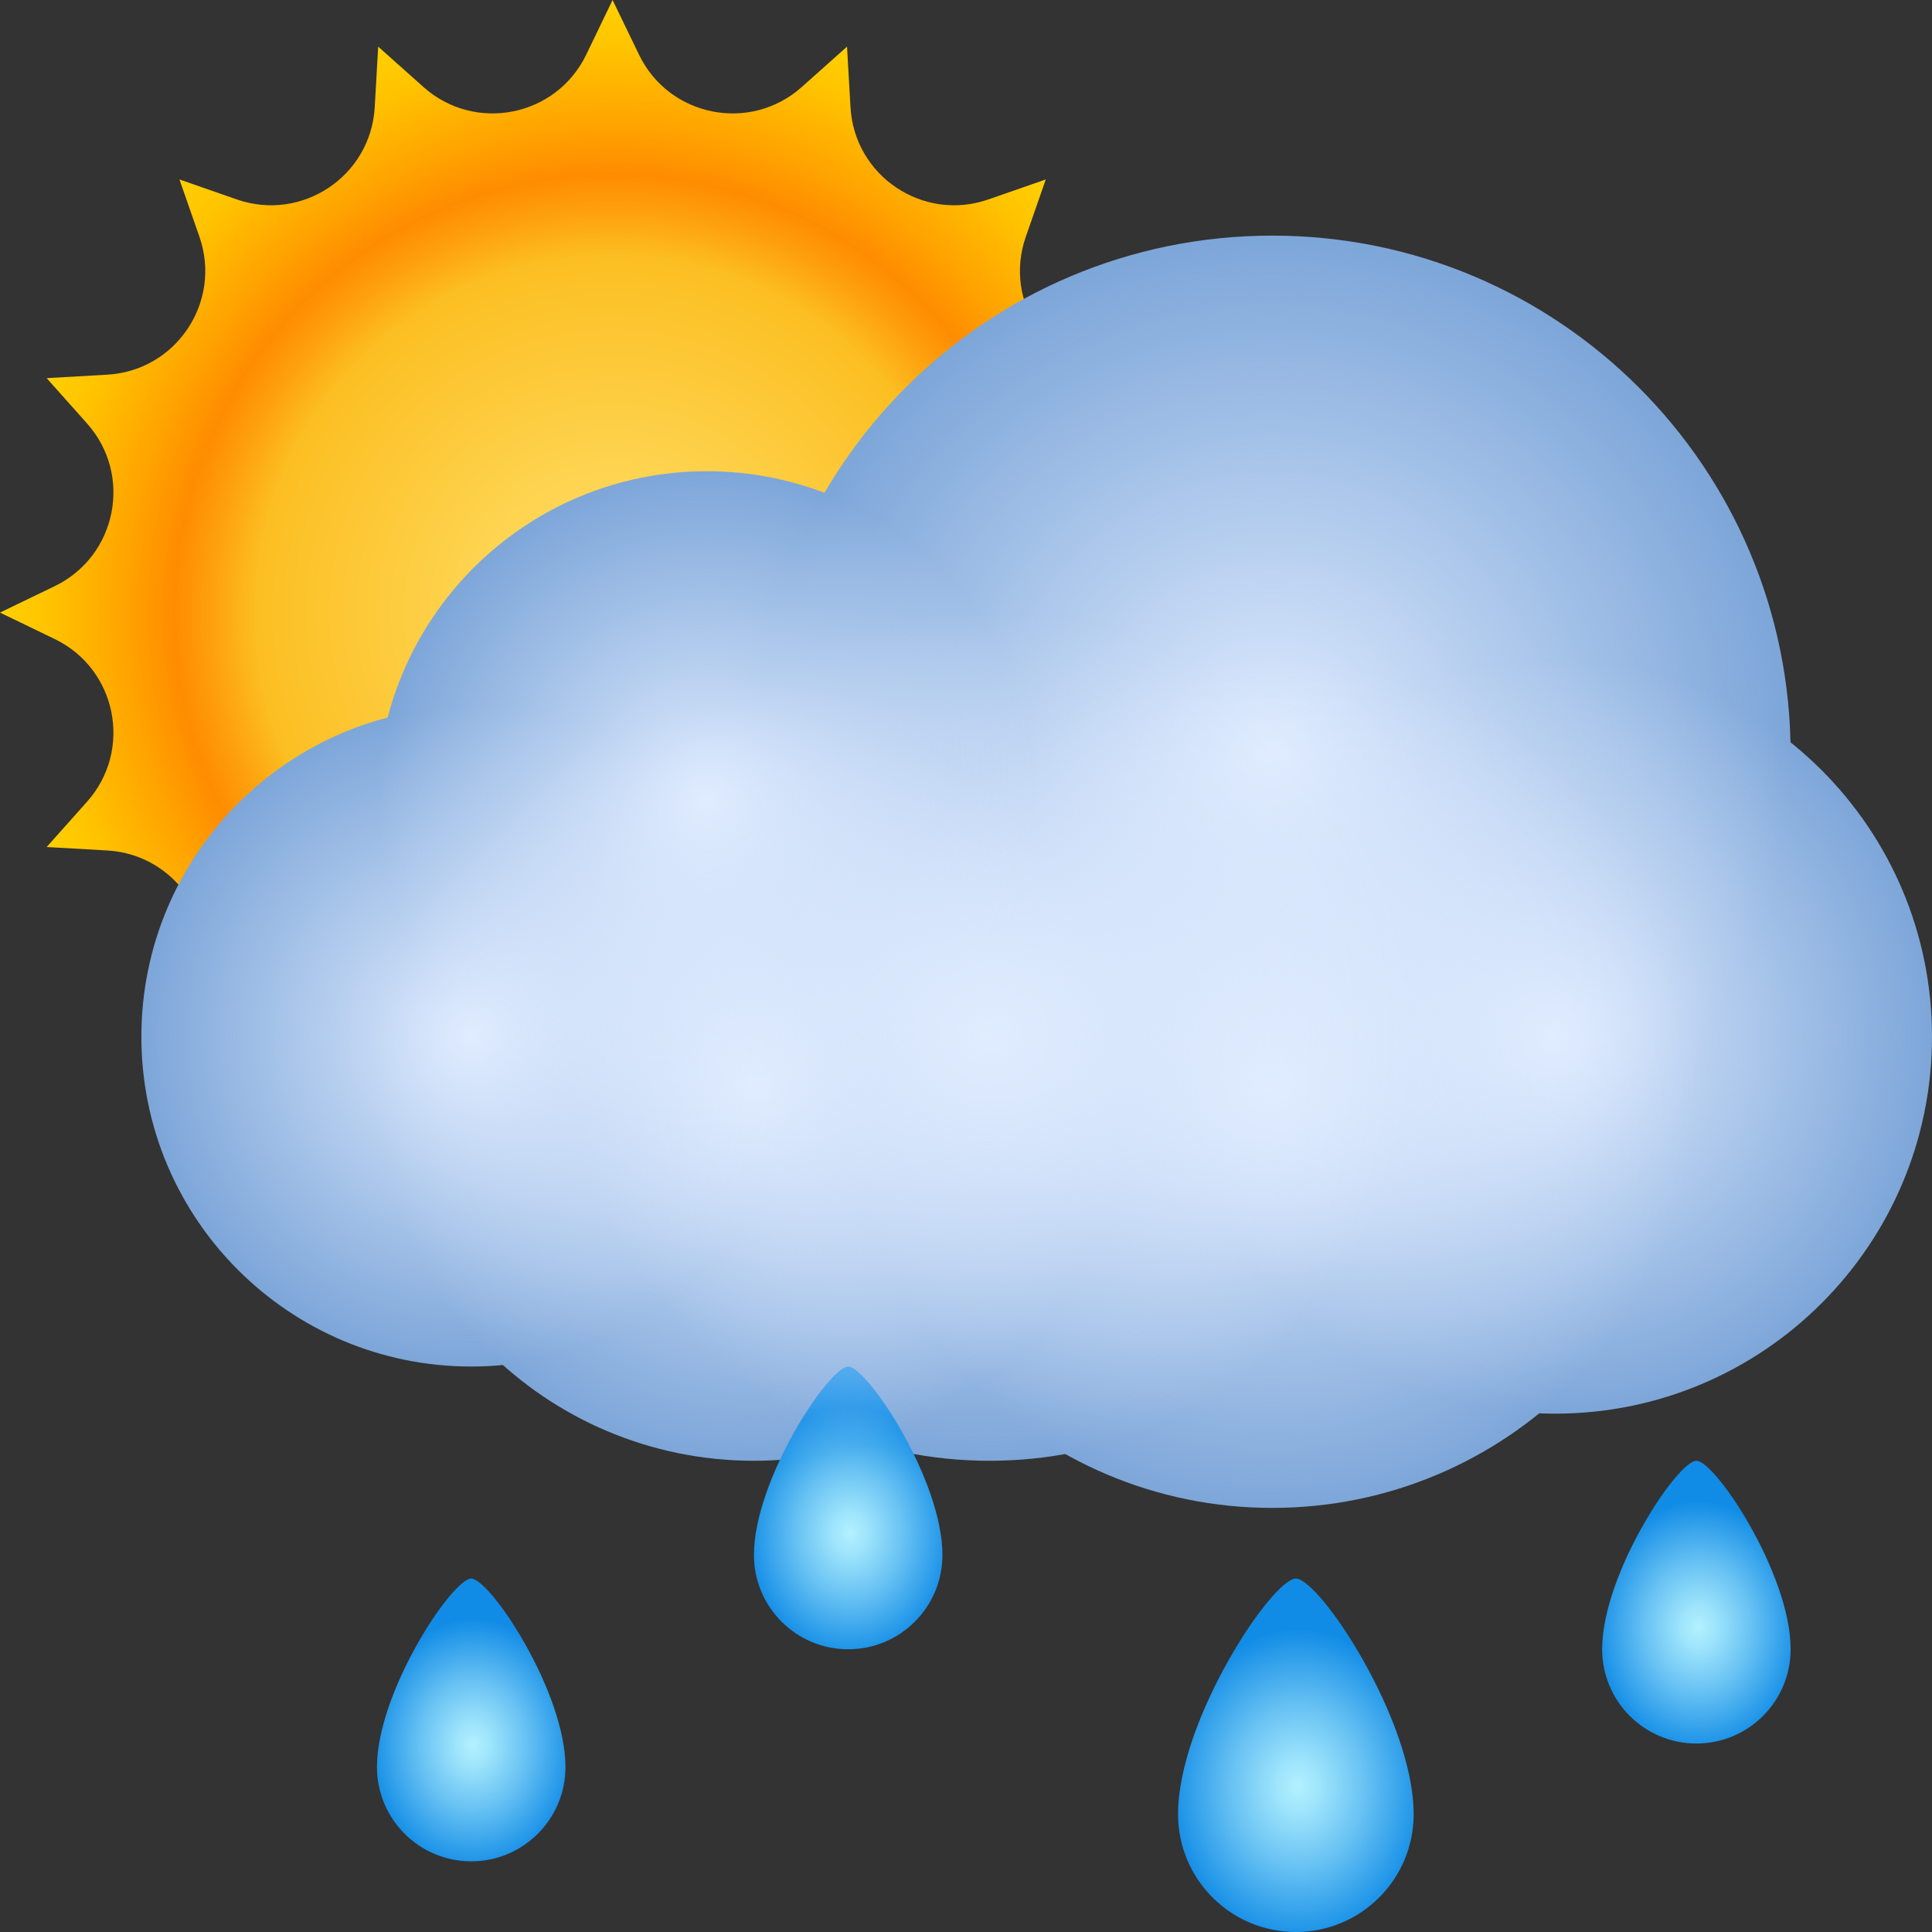<svg width="86" height="86" viewBox="0 0 86 86" fill="none" xmlns="http://www.w3.org/2000/svg">
<rect x="0" y="0" width="86" height="86" fill="#333333" stroke="none"/>
<path d="M27.268 0L28.445 2.435C29.781 5.202 33.393 5.919 35.686 3.876L37.704 2.077L37.859 4.776C38.035 7.843 41.097 9.888 43.998 8.877L46.551 7.988L45.662 10.54C44.651 13.441 46.696 16.504 49.763 16.68L52.462 16.835L50.662 18.853C48.619 21.145 49.337 24.758 52.103 26.094L54.537 27.268L52.101 28.445C49.335 29.781 48.617 33.393 50.66 35.686L52.46 37.704L49.76 37.859C46.694 38.035 44.649 41.097 45.66 43.998L46.549 46.551L43.996 45.662C41.095 44.651 38.033 46.696 37.857 49.763L37.702 52.462L35.684 50.662C33.391 48.619 29.779 49.337 28.443 52.103L27.268 54.537L26.092 52.101C24.755 49.335 21.143 48.617 18.851 50.66L16.833 52.46L16.678 49.76C16.502 46.694 13.439 44.649 10.538 45.66L7.985 46.549L8.875 43.996C9.886 41.095 7.841 38.033 4.774 37.857L2.077 37.704L3.876 35.686C5.919 33.393 5.202 29.781 2.435 28.445L0 27.268L2.435 26.092C5.202 24.755 5.919 21.143 3.876 18.851L2.077 16.833L4.776 16.678C7.843 16.502 9.888 13.439 8.877 10.538L7.988 7.988L10.54 8.877C13.441 9.888 16.504 7.843 16.68 4.776L16.835 2.077L18.853 3.876C21.145 5.919 24.758 5.202 26.094 2.435L27.268 0Z" fill="url(#paint0_radial_438_627)"/>
<path d="M56.634 56.634C69.377 56.634 79.707 46.304 79.707 33.561C79.707 20.818 69.377 10.488 56.634 10.488C43.891 10.488 33.561 20.818 33.561 33.561C33.561 46.304 43.891 56.634 56.634 56.634Z" fill="#7DA6D9"/>
<path d="M69.219 62.927C78.487 62.927 86 55.414 86 46.146C86 36.879 78.487 29.366 69.219 29.366C59.952 29.366 52.439 36.879 52.439 46.146C52.439 55.414 59.952 62.927 69.219 62.927Z" fill="#7DA6D9"/>
<path d="M56.634 67.122C67.06 67.122 75.512 58.67 75.512 48.244C75.512 37.818 67.06 29.366 56.634 29.366C46.208 29.366 37.756 37.818 37.756 48.244C37.756 58.67 46.208 67.122 56.634 67.122Z" fill="#7DA6D9"/>
<path d="M33.561 65.024C42.829 65.024 50.342 57.511 50.342 48.244C50.342 38.976 42.829 31.463 33.561 31.463C24.293 31.463 16.78 38.976 16.78 48.244C16.78 57.511 24.293 65.024 33.561 65.024Z" fill="#7DA6D9"/>
<path d="M44.049 65.024C54.475 65.024 62.927 56.572 62.927 46.146C62.927 35.72 54.475 27.268 44.049 27.268C33.623 27.268 25.171 35.72 25.171 46.146C25.171 56.572 33.623 65.024 44.049 65.024Z" fill="#7DA6D9"/>
<path d="M20.976 60.829C29.085 60.829 35.659 54.255 35.659 46.146C35.659 38.037 29.085 31.463 20.976 31.463C12.867 31.463 6.293 38.037 6.293 46.146C6.293 54.255 12.867 60.829 20.976 60.829Z" fill="#7DA6D9"/>
<path d="M31.463 50.341C39.573 50.341 46.146 43.768 46.146 35.658C46.146 27.549 39.573 20.976 31.463 20.976C23.354 20.976 16.78 27.549 16.78 35.658C16.78 43.768 23.354 50.341 31.463 50.341Z" fill="#7DA6D9"/>
<path d="M41.951 69.219C41.951 71.537 40.074 73.415 37.756 73.415C35.438 73.415 33.561 71.537 33.561 69.219C33.561 65.863 36.917 60.829 37.756 60.829C38.595 60.829 41.951 65.863 41.951 69.219Z" fill="url(#paint1_radial_438_627)"/>
<path d="M56.634 56.634C69.377 56.634 79.707 46.304 79.707 33.561C79.707 20.818 69.377 10.488 56.634 10.488C43.891 10.488 33.561 20.818 33.561 33.561C33.561 46.304 43.891 56.634 56.634 56.634Z" fill="url(#paint2_radial_438_627)"/>
<path d="M69.219 62.927C78.487 62.927 86 55.414 86 46.146C86 36.879 78.487 29.366 69.219 29.366C59.952 29.366 52.439 36.879 52.439 46.146C52.439 55.414 59.952 62.927 69.219 62.927Z" fill="url(#paint3_radial_438_627)"/>
<path d="M56.634 67.122C67.06 67.122 75.512 58.67 75.512 48.244C75.512 37.818 67.06 29.366 56.634 29.366C46.208 29.366 37.756 37.818 37.756 48.244C37.756 58.67 46.208 67.122 56.634 67.122Z" fill="url(#paint4_radial_438_627)"/>
<path d="M33.561 65.024C42.829 65.024 50.342 57.511 50.342 48.244C50.342 38.976 42.829 31.463 33.561 31.463C24.293 31.463 16.78 38.976 16.78 48.244C16.78 57.511 24.293 65.024 33.561 65.024Z" fill="url(#paint5_radial_438_627)"/>
<path d="M44.049 65.024C54.475 65.024 62.927 56.572 62.927 46.146C62.927 35.72 54.475 27.268 44.049 27.268C33.623 27.268 25.171 35.72 25.171 46.146C25.171 56.572 33.623 65.024 44.049 65.024Z" fill="url(#paint6_radial_438_627)"/>
<path d="M20.976 60.829C29.085 60.829 35.659 54.255 35.659 46.146C35.659 38.037 29.085 31.463 20.976 31.463C12.867 31.463 6.293 38.037 6.293 46.146C6.293 54.255 12.867 60.829 20.976 60.829Z" fill="url(#paint7_radial_438_627)"/>
<path d="M31.463 50.341C39.573 50.341 46.146 43.768 46.146 35.658C46.146 27.549 39.573 20.976 31.463 20.976C23.354 20.976 16.78 27.549 16.78 35.658C16.78 43.768 23.354 50.341 31.463 50.341Z" fill="url(#paint8_radial_438_627)"/>
<path d="M62.927 80.756C62.927 83.653 60.58 86 57.683 86C54.786 86 52.439 83.653 52.439 80.756C52.439 76.561 56.634 70.268 57.683 70.268C58.732 70.268 62.927 76.561 62.927 80.756Z" fill="url(#paint9_radial_438_627)"/>
<path d="M25.171 78.659C25.171 80.976 23.293 82.854 20.976 82.854C18.658 82.854 16.78 80.976 16.78 78.659C16.78 75.302 20.137 70.268 20.976 70.268C21.815 70.268 25.171 75.302 25.171 78.659Z" fill="url(#paint10_radial_438_627)"/>
<path d="M79.707 73.415C79.707 75.733 77.83 77.61 75.512 77.61C73.194 77.61 71.317 75.733 71.317 73.415C71.317 70.059 74.673 65.024 75.512 65.024C76.351 65.024 79.707 70.059 79.707 73.415Z" fill="url(#paint11_radial_438_627)"/>
<defs>
<radialGradient id="paint0_radial_438_627" cx="0" cy="0" r="1" gradientUnits="userSpaceOnUse" gradientTransform="translate(27.268 27.268) scale(27.268)">
<stop stop-color="#FFE16E"/>
<stop offset="0.583" stop-color="#FCBF22"/>
<stop offset="0.654" stop-color="#FEA20F"/>
<stop offset="0.718" stop-color="#FF8C00"/>
<stop offset="0.797" stop-color="#FFA300"/>
<stop offset="0.928" stop-color="#FFC400"/>
<stop offset="1" stop-color="#FFD000"/>
</radialGradient>
<radialGradient id="paint1_radial_438_627" cx="0" cy="0" r="1" gradientUnits="userSpaceOnUse" gradientTransform="translate(37.837 68.24) rotate(-90) scale(5.632 4.655)">
<stop stop-color="#B3F1FF"/>
<stop offset="0.166" stop-color="#9EE4FC"/>
<stop offset="0.509" stop-color="#68C2F3"/>
<stop offset="0.996" stop-color="#118CE6"/>
<stop offset="1" stop-color="#108CE6"/>
</radialGradient>
<radialGradient id="paint2_radial_438_627" cx="0" cy="0" r="1" gradientUnits="userSpaceOnUse" gradientTransform="translate(56.634 33.561) scale(23.073)">
<stop stop-color="#E0ECFF"/>
<stop offset="1" stop-color="#E0ECFF" stop-opacity="0"/>
</radialGradient>
<radialGradient id="paint3_radial_438_627" cx="0" cy="0" r="1" gradientUnits="userSpaceOnUse" gradientTransform="translate(69.219 46.146) scale(16.78)">
<stop stop-color="#E0ECFF"/>
<stop offset="1" stop-color="#E0ECFF" stop-opacity="0"/>
</radialGradient>
<radialGradient id="paint4_radial_438_627" cx="0" cy="0" r="1" gradientUnits="userSpaceOnUse" gradientTransform="translate(56.634 48.244) scale(18.878)">
<stop stop-color="#E0ECFF"/>
<stop offset="1" stop-color="#E0ECFF" stop-opacity="0"/>
</radialGradient>
<radialGradient id="paint5_radial_438_627" cx="0" cy="0" r="1" gradientUnits="userSpaceOnUse" gradientTransform="translate(33.561 48.244) scale(16.78)">
<stop stop-color="#E0ECFF"/>
<stop offset="1" stop-color="#E0ECFF" stop-opacity="0"/>
</radialGradient>
<radialGradient id="paint6_radial_438_627" cx="0" cy="0" r="1" gradientUnits="userSpaceOnUse" gradientTransform="translate(44.049 46.146) scale(18.878)">
<stop stop-color="#E0ECFF"/>
<stop offset="1" stop-color="#E0ECFF" stop-opacity="0"/>
</radialGradient>
<radialGradient id="paint7_radial_438_627" cx="0" cy="0" r="1" gradientUnits="userSpaceOnUse" gradientTransform="translate(20.976 46.146) scale(14.683)">
<stop stop-color="#E0ECFF"/>
<stop offset="1" stop-color="#E0ECFF" stop-opacity="0"/>
</radialGradient>
<radialGradient id="paint8_radial_438_627" cx="0" cy="0" r="1" gradientUnits="userSpaceOnUse" gradientTransform="translate(31.463 35.658) scale(14.683)">
<stop stop-color="#E0ECFF"/>
<stop offset="1" stop-color="#E0ECFF" stop-opacity="0"/>
</radialGradient>
<radialGradient id="paint9_radial_438_627" cx="0" cy="0" r="1" gradientUnits="userSpaceOnUse" gradientTransform="translate(57.782 79.535) rotate(-90) scale(7.039 5.818)">
<stop stop-color="#B3F1FF"/>
<stop offset="0.166" stop-color="#9EE4FC"/>
<stop offset="0.509" stop-color="#68C2F3"/>
<stop offset="0.996" stop-color="#118CE6"/>
<stop offset="1" stop-color="#108CE6"/>
</radialGradient>
<radialGradient id="paint10_radial_438_627" cx="0" cy="0" r="1" gradientUnits="userSpaceOnUse" gradientTransform="translate(21.057 77.679) rotate(-90) scale(5.632 4.655)">
<stop stop-color="#B3F1FF"/>
<stop offset="0.166" stop-color="#9EE4FC"/>
<stop offset="0.509" stop-color="#68C2F3"/>
<stop offset="0.996" stop-color="#118CE6"/>
<stop offset="1" stop-color="#108CE6"/>
</radialGradient>
<radialGradient id="paint11_radial_438_627" cx="0" cy="0" r="1" gradientUnits="userSpaceOnUse" gradientTransform="translate(75.593 72.435) rotate(-90) scale(5.632 4.655)">
<stop stop-color="#B3F1FF"/>
<stop offset="0.166" stop-color="#9EE4FC"/>
<stop offset="0.509" stop-color="#68C2F3"/>
<stop offset="0.996" stop-color="#118CE6"/>
<stop offset="1" stop-color="#108CE6"/>
</radialGradient>
</defs>
</svg>
